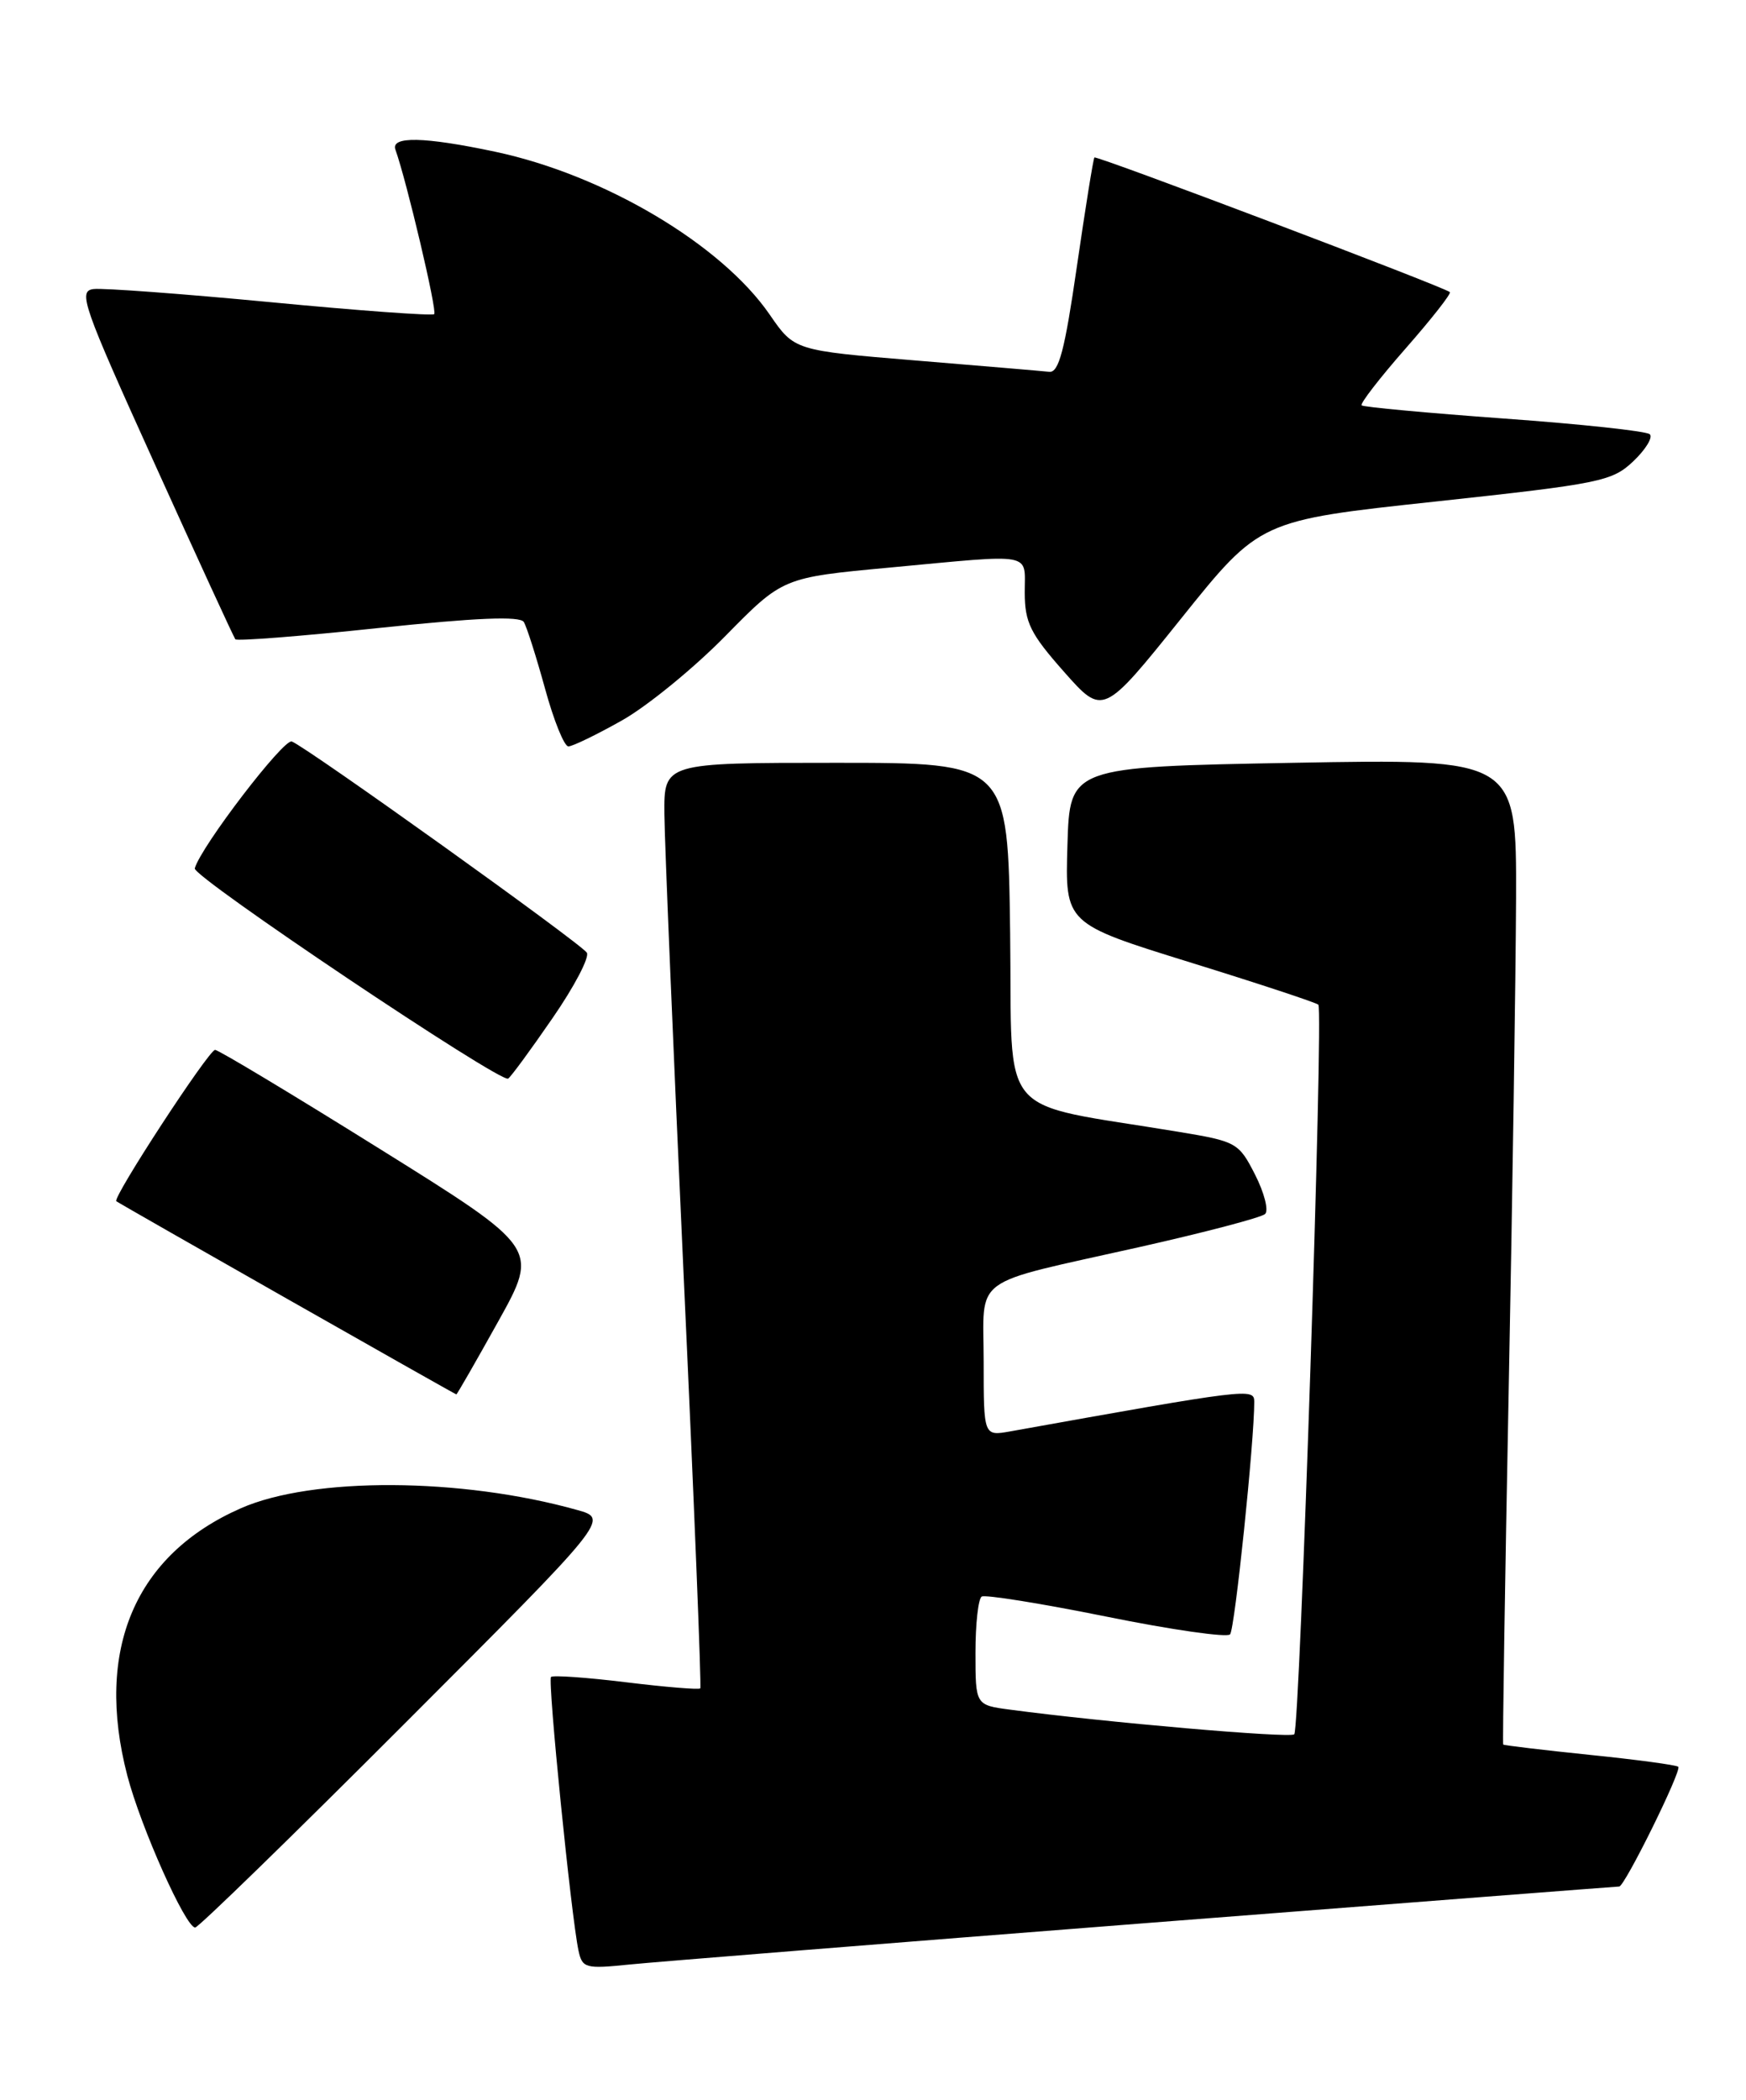 <?xml version="1.0" encoding="UTF-8" standalone="no"?>
<!DOCTYPE svg PUBLIC "-//W3C//DTD SVG 1.1//EN" "http://www.w3.org/Graphics/SVG/1.1/DTD/svg11.dtd" >
<svg xmlns="http://www.w3.org/2000/svg" xmlns:xlink="http://www.w3.org/1999/xlink" version="1.1" viewBox="0 0 213 256">
 <g >
 <path fill="currentColor"
d=" M 139.79 234.46 C 171.30 232.01 197.29 230.00 197.53 230.00 C 198.20 230.00 205.19 215.85 204.74 215.40 C 204.52 215.19 199.67 214.53 193.95 213.95 C 188.23 213.36 183.47 212.79 183.38 212.69 C 183.29 212.59 183.59 193.15 184.05 169.50 C 184.51 145.85 184.91 118.85 184.95 109.50 C 185.00 92.50 185.00 92.50 157.75 93.00 C 130.50 93.50 130.50 93.50 130.22 103.05 C 129.93 112.60 129.93 112.60 145.15 117.32 C 153.52 119.91 160.57 122.24 160.83 122.49 C 161.47 123.14 158.58 210.75 157.89 211.44 C 157.39 211.94 134.78 209.98 123.25 208.44 C 119.00 207.88 119.00 207.88 119.00 201.50 C 119.00 197.99 119.34 194.91 119.76 194.65 C 120.18 194.39 127.02 195.49 134.96 197.09 C 142.89 198.70 149.69 199.67 150.06 199.26 C 150.64 198.61 153.03 175.59 153.01 170.88 C 153.00 169.21 152.25 169.31 123.25 174.51 C 120.00 175.09 120.00 175.09 120.00 166.02 C 120.00 155.32 118.07 156.74 139.00 152.04 C 146.97 150.25 153.87 148.44 154.33 148.01 C 154.79 147.59 154.24 145.43 153.11 143.21 C 151.12 139.31 150.85 139.16 143.78 137.99 C 121.26 134.26 123.53 136.95 123.23 113.74 C 122.96 93.00 122.96 93.00 101.98 93.00 C 81.00 93.00 81.00 93.00 81.05 99.25 C 81.08 102.69 82.14 128.00 83.40 155.50 C 84.67 183.00 85.58 205.65 85.43 205.84 C 85.28 206.02 81.22 205.69 76.40 205.10 C 71.58 204.51 67.45 204.22 67.22 204.45 C 66.79 204.88 69.68 233.62 70.57 237.80 C 71.03 239.95 71.41 240.06 76.78 239.51 C 79.93 239.19 108.28 236.92 139.79 234.46 Z  M 49.41 210.09 C 74.31 185.18 74.31 185.18 70.40 184.09 C 56.26 180.13 38.12 180.04 29.39 183.88 C 16.46 189.56 11.54 201.14 15.53 216.47 C 17.17 222.76 22.64 235.00 23.81 235.00 C 24.20 235.00 35.72 223.79 49.41 210.09 Z  M 60.79 161.09 C 65.75 152.18 65.75 152.18 46.36 140.09 C 35.70 133.44 26.65 128.00 26.24 128.00 C 25.46 128.01 13.67 146.06 14.19 146.45 C 14.71 146.84 55.49 169.99 55.67 170.00 C 55.76 170.00 58.06 165.99 60.79 161.09 Z  M 67.39 124.15 C 70.05 120.31 71.94 116.70 71.59 116.15 C 70.90 115.04 37.47 91.12 35.60 90.40 C 34.61 90.02 24.50 103.22 23.76 105.87 C 23.47 106.89 61.06 132.08 61.99 131.50 C 62.31 131.31 64.74 128.00 67.39 124.15 Z  M 75.88 87.83 C 78.97 86.09 84.65 81.45 88.50 77.53 C 95.50 70.41 95.50 70.41 108.50 69.20 C 126.40 67.53 125.00 67.27 125.01 72.25 C 125.02 75.90 125.70 77.27 129.79 81.89 C 134.56 87.28 134.56 87.28 144.12 75.37 C 153.69 63.45 153.69 63.45 175.09 61.15 C 195.26 58.97 196.66 58.69 199.26 56.23 C 200.77 54.79 201.67 53.31 201.26 52.94 C 200.84 52.56 192.85 51.70 183.50 51.03 C 174.15 50.35 166.32 49.63 166.11 49.42 C 165.89 49.22 168.31 46.09 171.48 42.48 C 174.65 38.87 177.08 35.78 176.87 35.61 C 176.01 34.92 133.75 18.92 133.51 19.20 C 133.37 19.36 132.41 25.35 131.37 32.50 C 129.89 42.72 129.17 45.46 128.00 45.33 C 127.17 45.24 119.84 44.62 111.71 43.95 C 96.91 42.73 96.91 42.73 93.90 38.36 C 88.01 29.80 73.71 21.32 60.41 18.50 C 51.73 16.66 47.63 16.58 48.24 18.25 C 49.61 22.07 53.36 37.96 52.97 38.30 C 52.71 38.52 43.73 37.87 33.00 36.84 C 22.27 35.82 12.56 35.10 11.41 35.24 C 9.49 35.48 10.09 37.18 18.85 56.50 C 24.08 68.05 28.52 77.70 28.71 77.94 C 28.89 78.18 36.74 77.57 46.14 76.57 C 58.08 75.31 63.43 75.09 63.90 75.83 C 64.26 76.42 65.42 80.07 66.49 83.95 C 67.55 87.83 68.83 91.00 69.34 91.00 C 69.84 91.00 72.79 89.57 75.88 87.83 Z "/>
</g>
</svg>